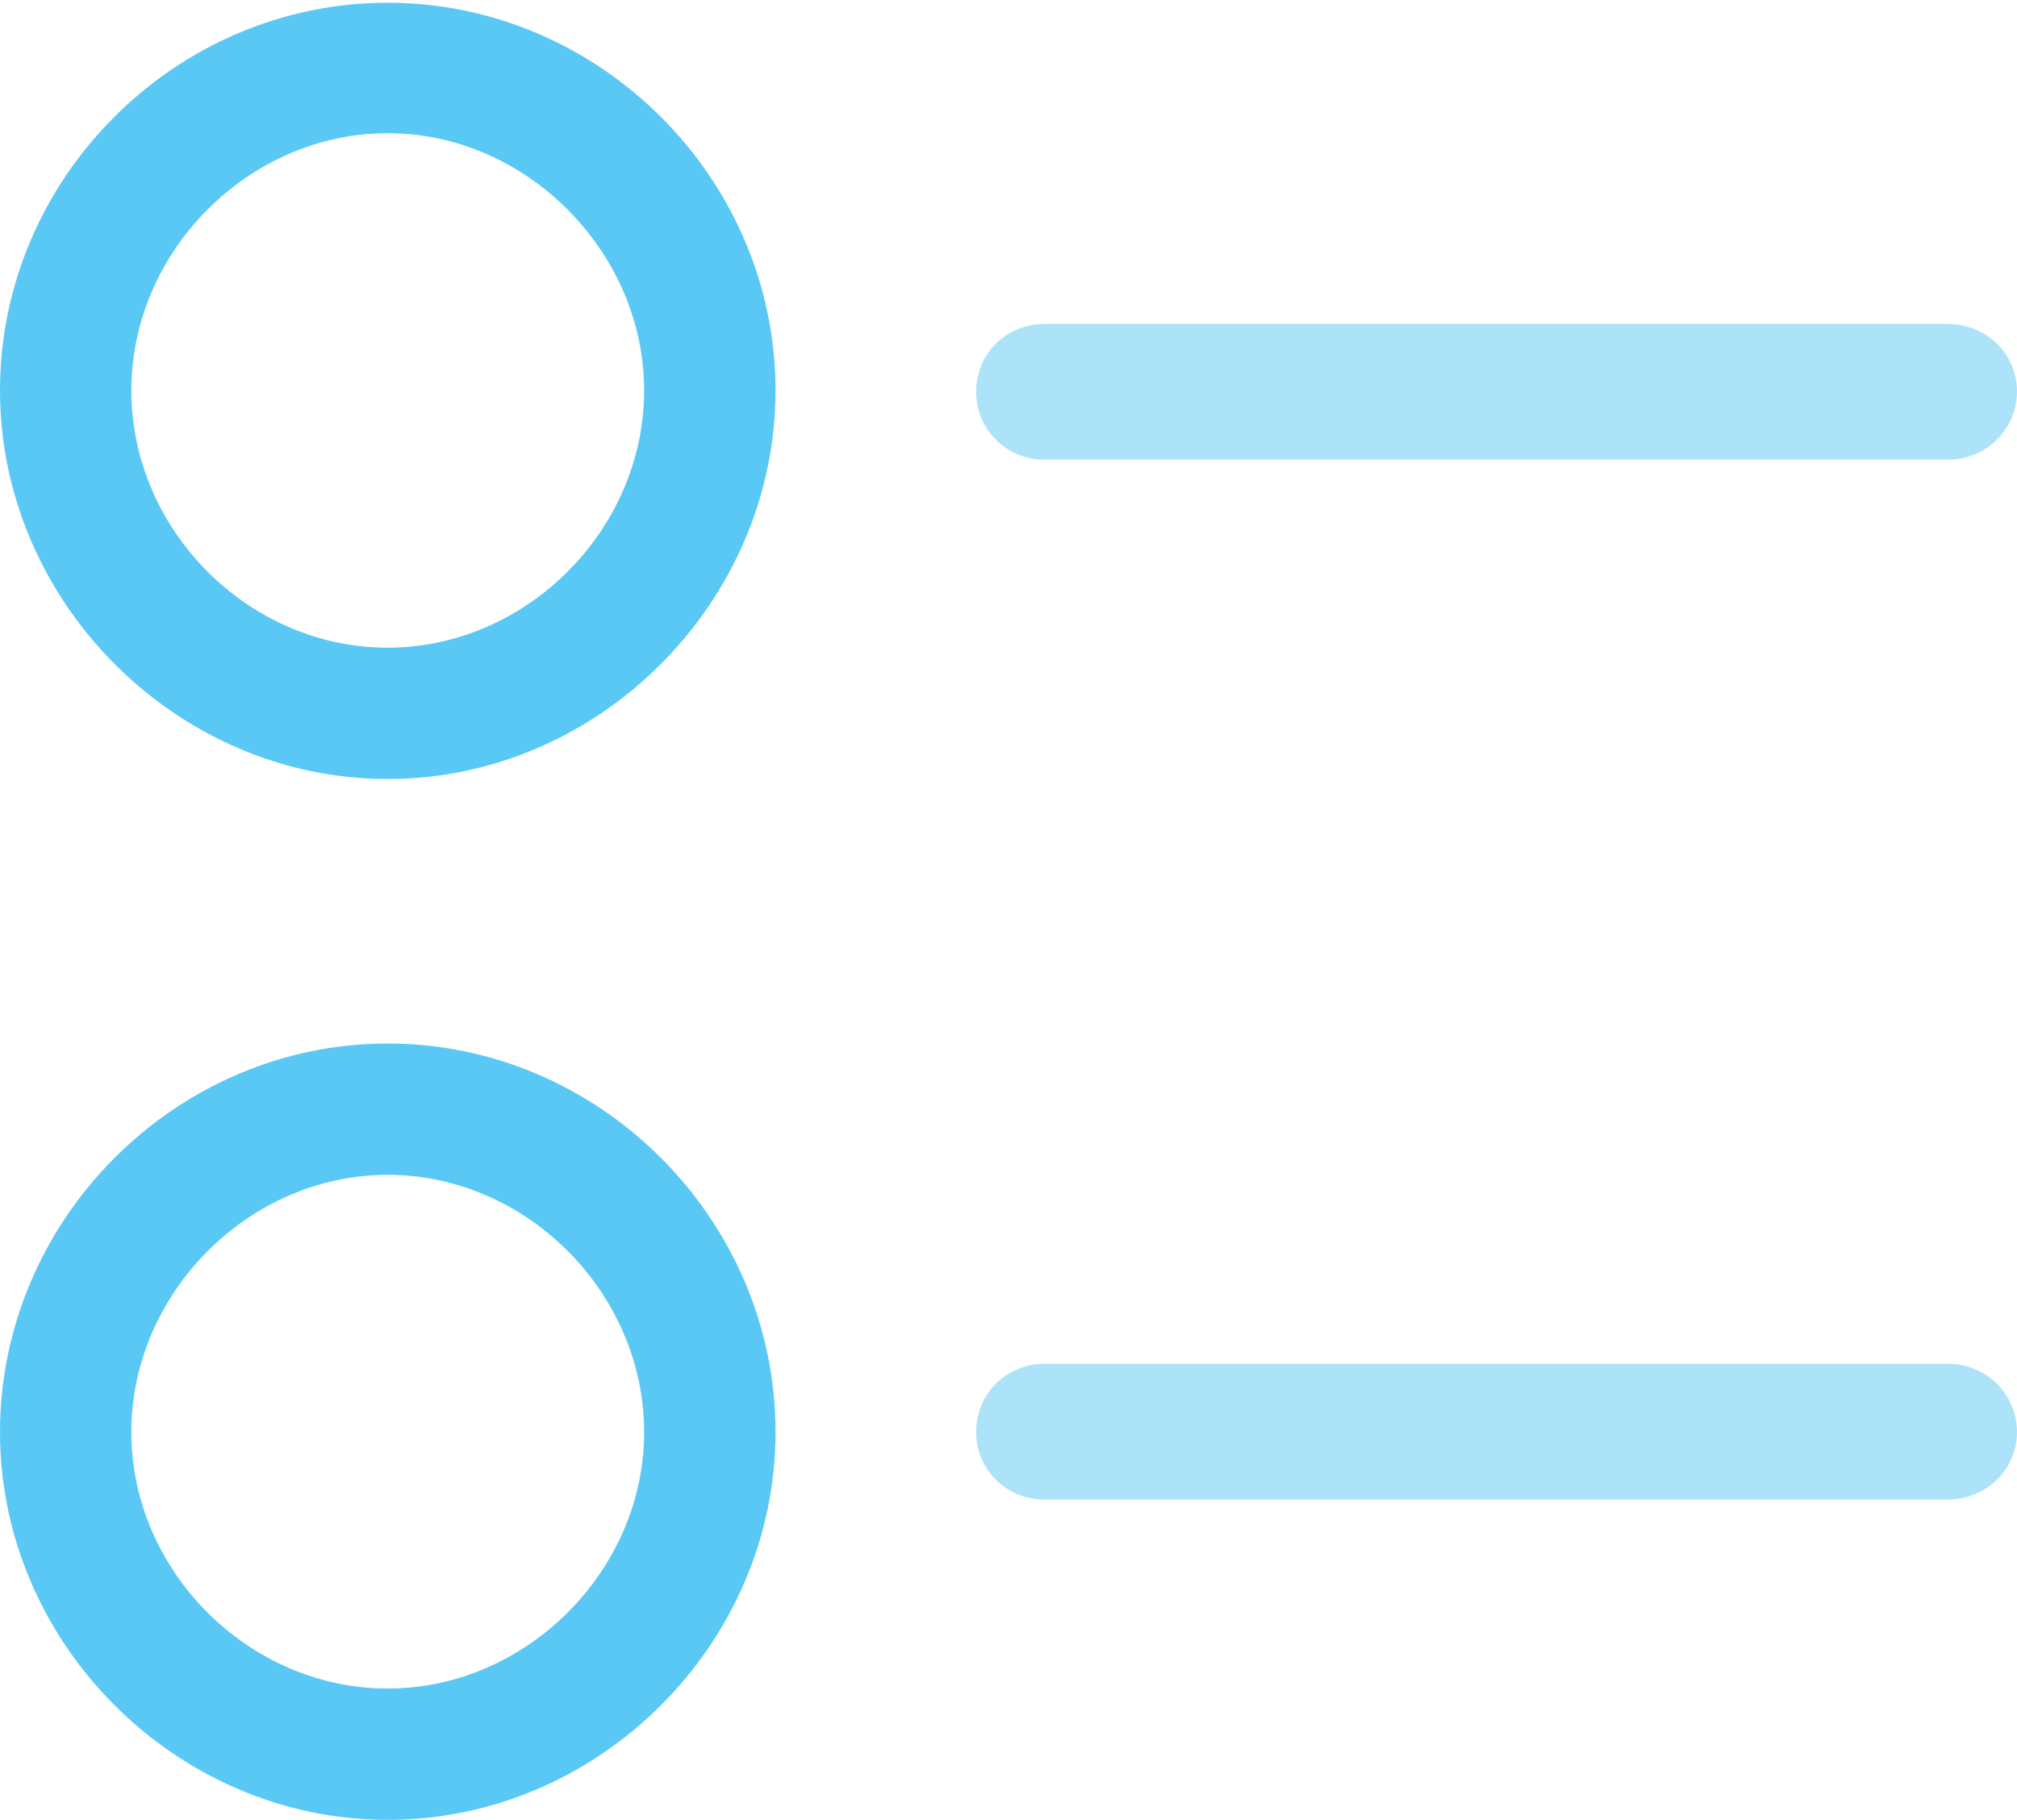 <?xml version="1.0" encoding="UTF-8"?>
<!--Generator: Apple Native CoreSVG 175.5-->
<!DOCTYPE svg
PUBLIC "-//W3C//DTD SVG 1.1//EN"
       "http://www.w3.org/Graphics/SVG/1.1/DTD/svg11.dtd">
<svg version="1.1" xmlns="http://www.w3.org/2000/svg" xmlns:xlink="http://www.w3.org/1999/xlink" width="27.368" height="24.695">
 <g>
  <rect height="24.695" opacity="0" width="27.368" x="0" y="0"/>
  <path d="M14.172 6.238L26.428 6.238C26.941 6.238 27.368 5.835 27.368 5.31C27.368 4.797 26.941 4.395 26.428 4.395L14.172 4.395C13.66 4.395 13.245 4.797 13.245 5.31C13.245 5.835 13.66 6.238 14.172 6.238ZM14.172 20.349L26.428 20.349C26.941 20.349 27.368 19.946 27.368 19.434C27.368 18.909 26.941 18.506 26.428 18.506L14.172 18.506C13.66 18.506 13.245 18.909 13.245 19.434C13.245 19.946 13.66 20.349 14.172 20.349Z" fill="#5ac8f5" fill-opacity="0.5"/>
  <path d="M5.261 10.571C8.13 10.571 10.523 8.166 10.523 5.298C10.523 2.417 8.13 0.037 5.261 0.037C2.38 0.037 0 2.417 0 5.298C0 8.166 2.393 10.571 5.261 10.571ZM5.261 8.789C3.369 8.789 1.782 7.19 1.782 5.298C1.782 3.406 3.381 1.807 5.261 1.807C7.141 1.807 8.74 3.418 8.74 5.298C8.74 7.19 7.141 8.789 5.261 8.789ZM5.261 24.695C8.13 24.695 10.523 22.302 10.523 19.434C10.523 16.541 8.13 14.16 5.261 14.16C2.38 14.16 0 16.553 0 19.434C0 22.302 2.393 24.695 5.261 24.695ZM5.261 22.913C3.369 22.913 1.782 21.314 1.782 19.434C1.782 17.541 3.381 15.942 5.261 15.942C7.141 15.942 8.74 17.541 8.74 19.434C8.74 21.314 7.141 22.913 5.261 22.913Z" fill="#5ac8f5"/>
 </g>
</svg>
